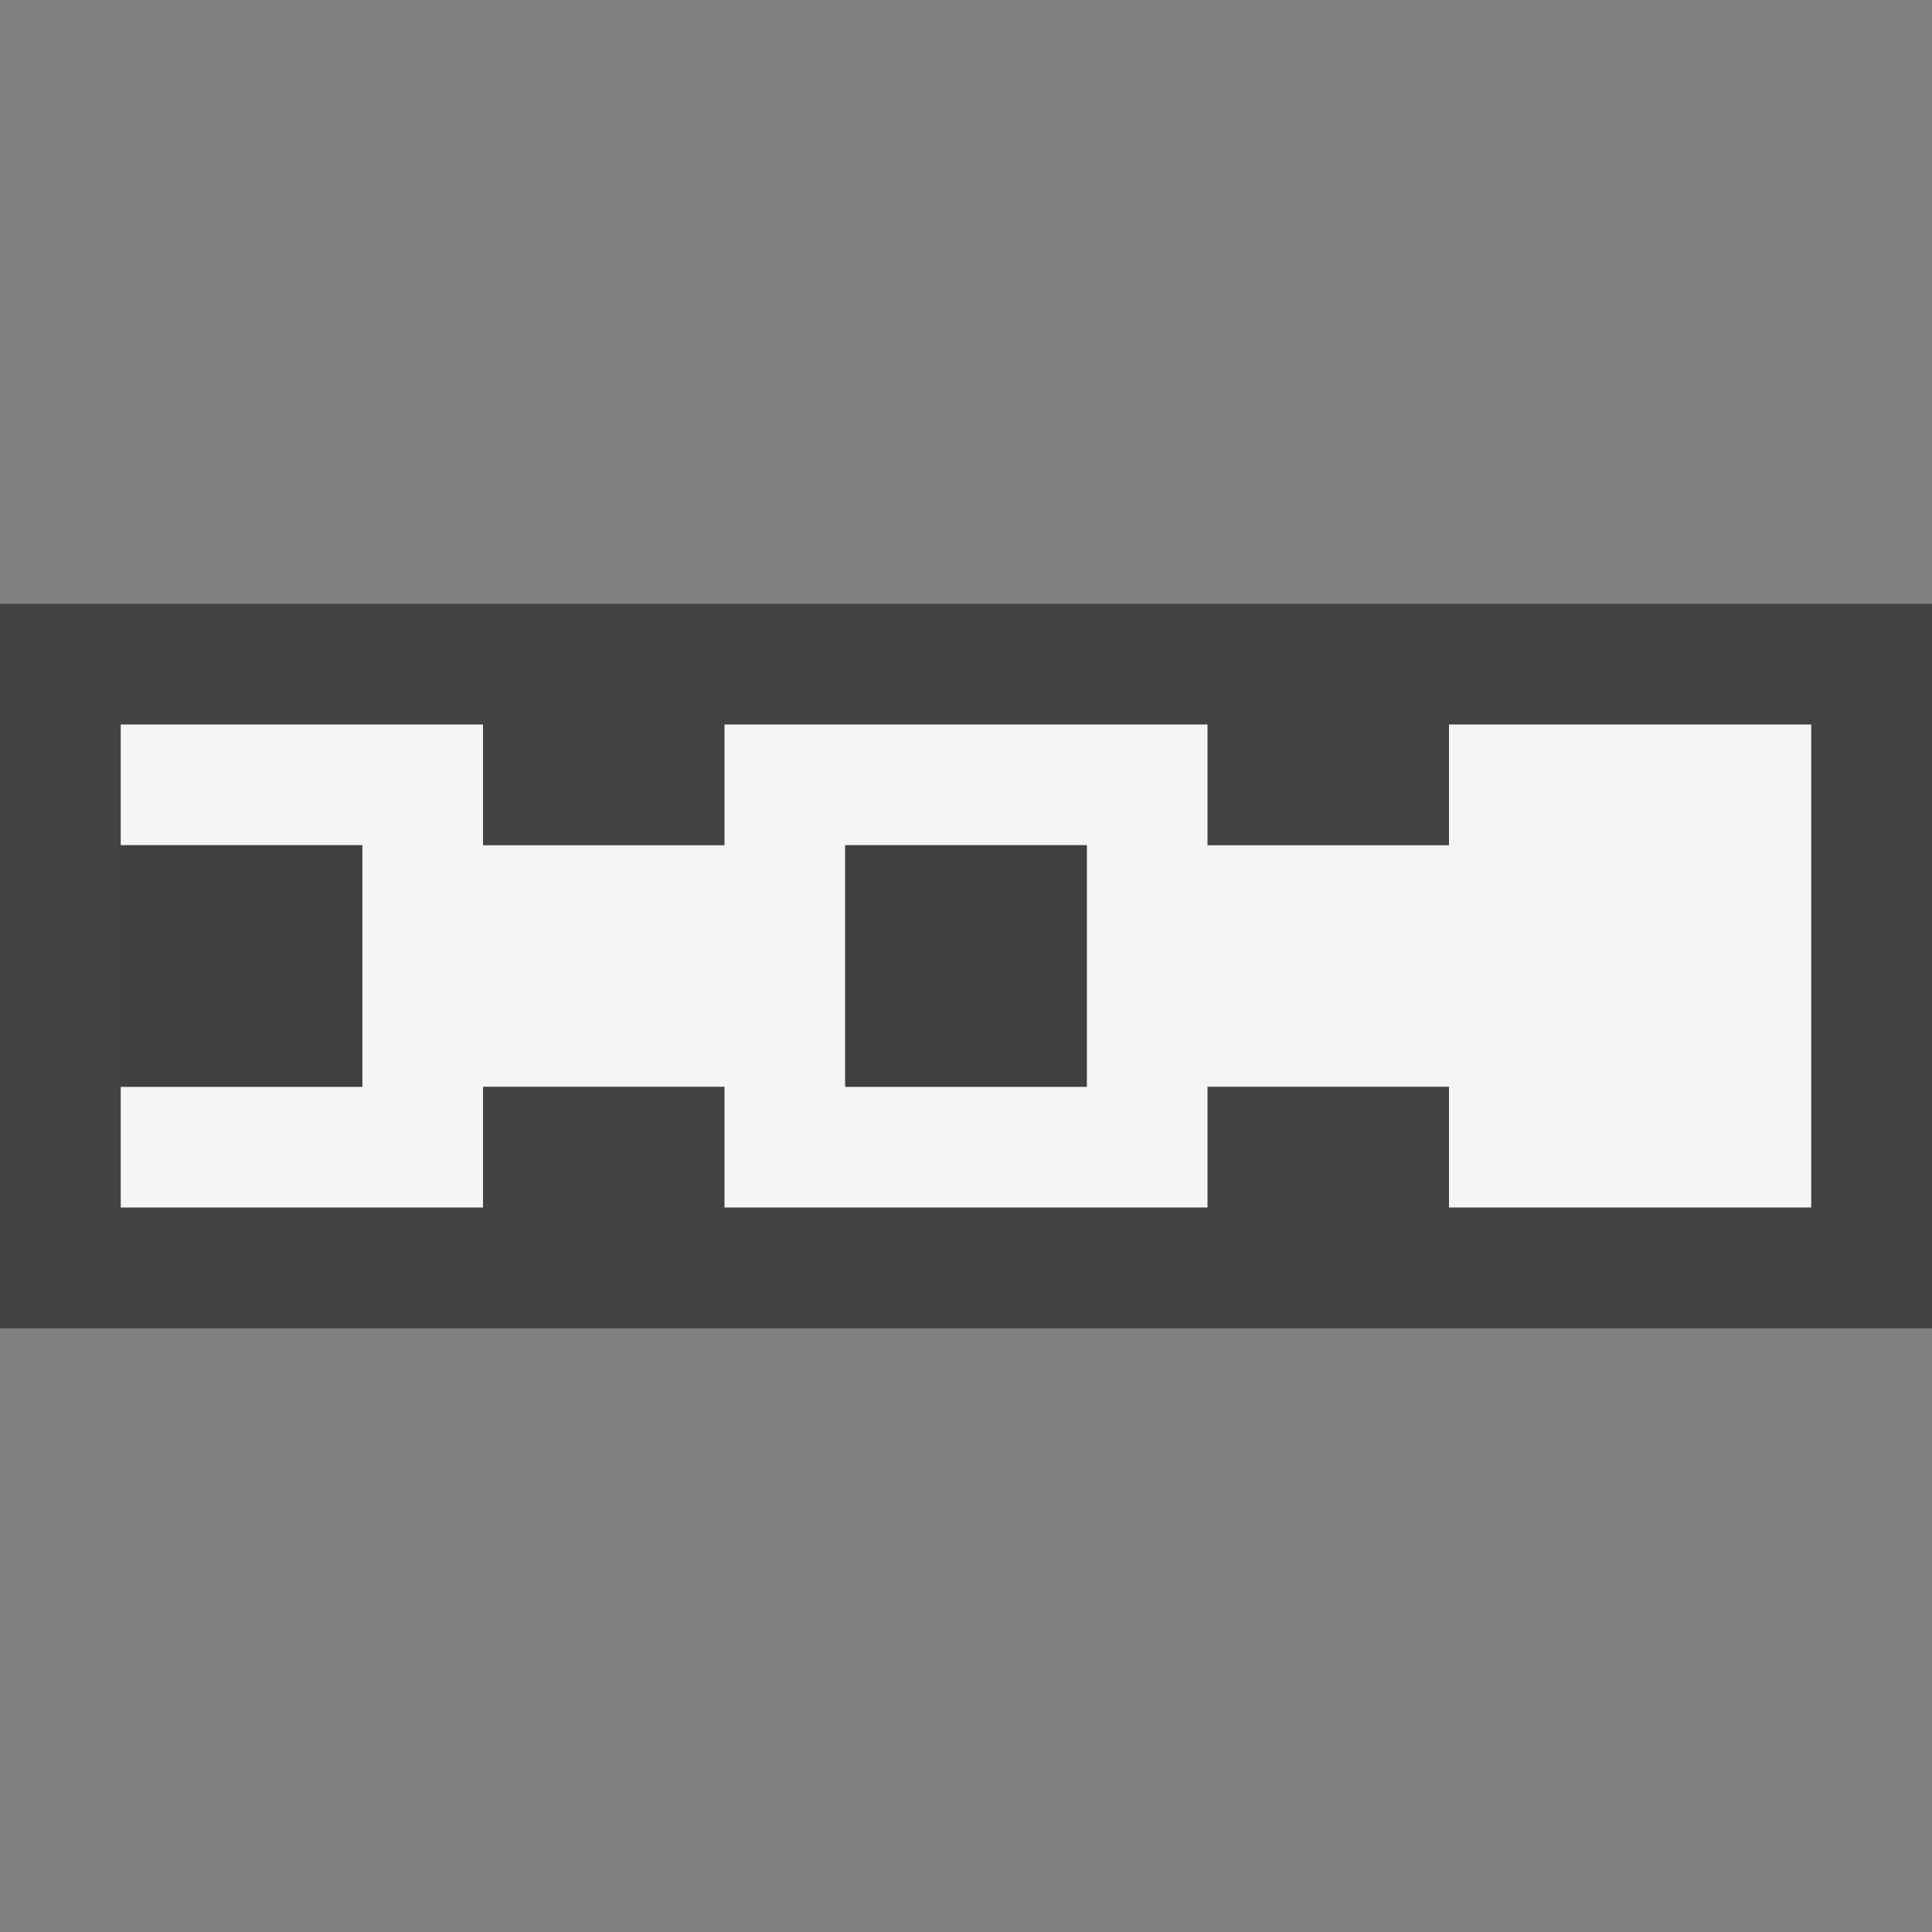 <svg xmlns="http://www.w3.org/2000/svg" viewBox="0 0 16 16"><rect x="0" y="0" width="16" height="16" fill="#808080" stroke="none"/><style>.st0{opacity:0}.st0,.st1{fill:#434343}.st2{fill:#f5f5f5}.st3{fill:#403F41}</style><g id="outline"><path class="st0" d="M0 0h16v16H0z"/><path class="st1" d="M0 5h16v6H0z"/></g><path class="st2" d="M12 6v1h-2V6H6v1H4V6H1v1h2v2H1v1h3V9h2v1h4V9h2v1h3V6h-3zM9 9H7V7h2v2z" id="icon_x5F_bg"/><g id="icon_x5F_fg"><path class="st3" d="M7 7h2v2H7zM1 7h2v2H1z"/></g></svg>